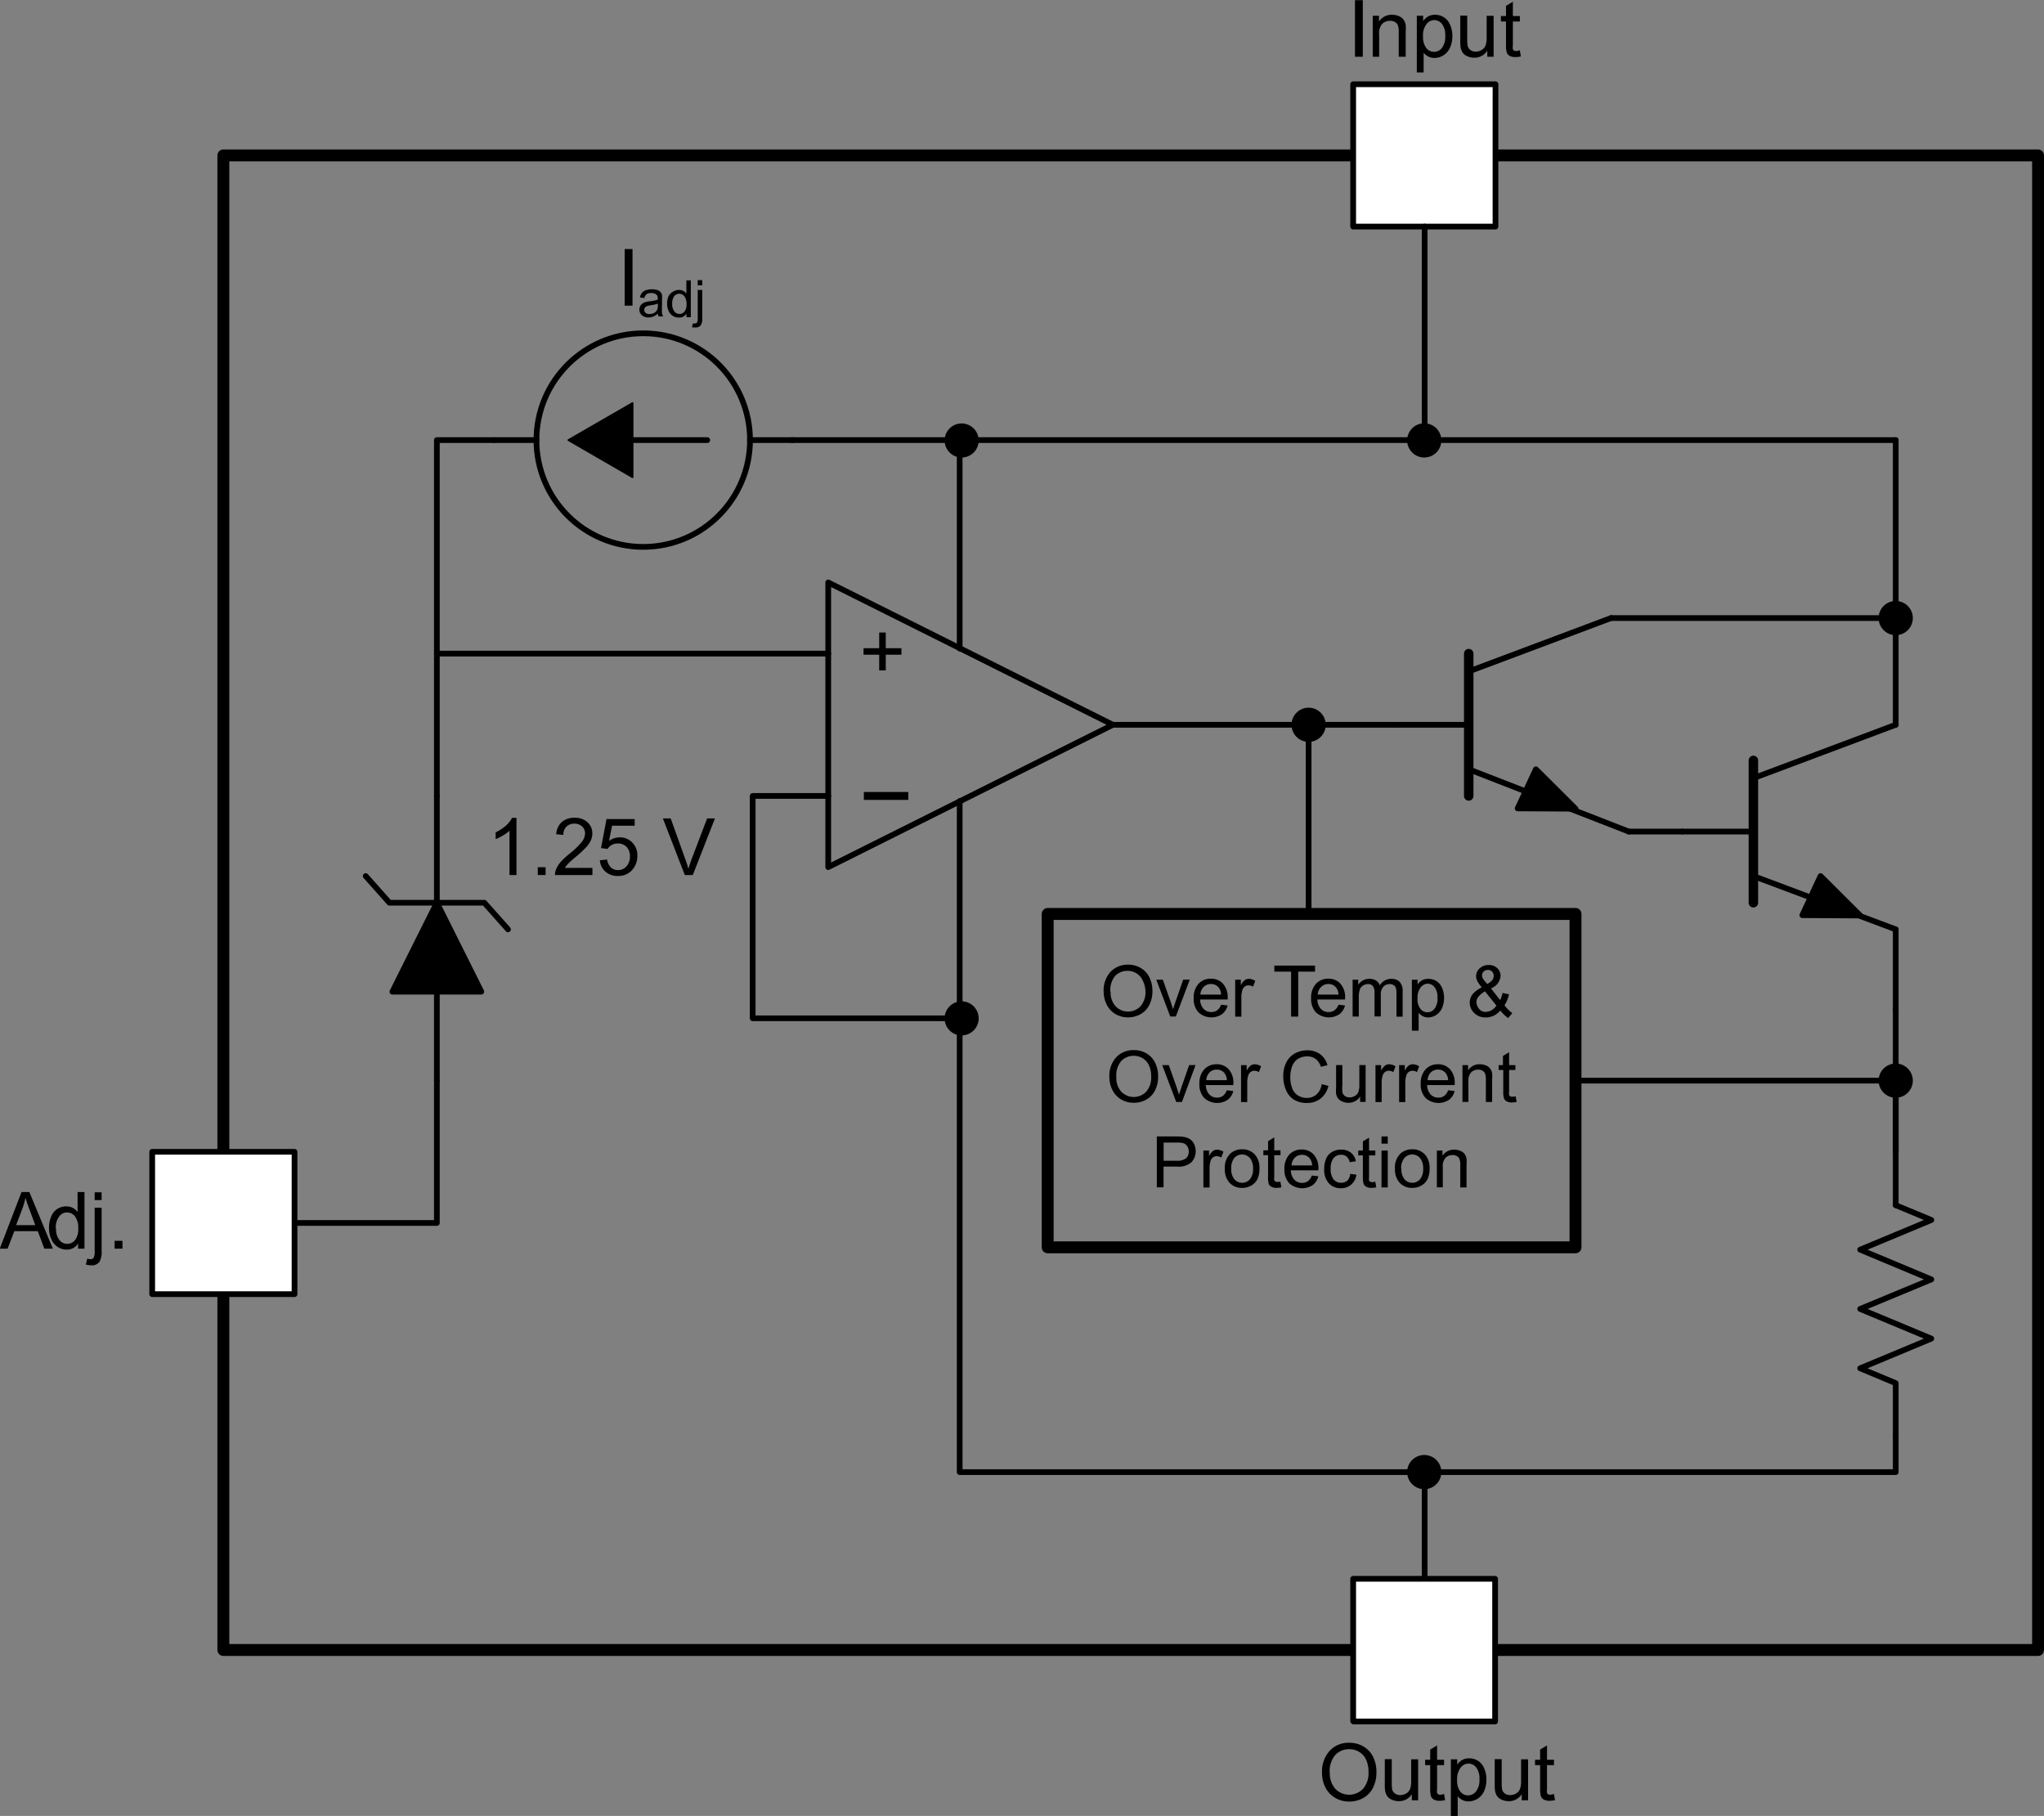 <svg xmlns="http://www.w3.org/2000/svg" xmlns:xlink="http://www.w3.org/1999/xlink" viewBox="0 0 261.08 231.94"><rect x="0" y="0" width="261.08" height="231.94" fill="#808080" stroke="none"/><defs><style>.a,.c,.d,.e,.g,.i{fill:none;}.b{clip-path:url(#a);}.c,.d,.e,.g,.i{stroke:#000;}.c{stroke-miterlimit:10;stroke-width:1.01px;}.d,.e,.g,.i{stroke-linecap:round;stroke-linejoin:round;}.d{stroke-width:0.73px;}.e{stroke-width:1.21px;}.f{fill-rule:evenodd;}.g{stroke-width:1.52px;}.h{fill:#fff;}.i{stroke-width:0.24px;}</style><clipPath id="a" transform="translate(-176.03 -264.75)"><rect class="a" x="176" y="264.7" width="261.08" height="232"/></clipPath></defs><title>lm317</title><g class="b"><line class="c" x1="110.34" y1="101.66" x2="116.02" y2="101.66"/><polygon class="d" points="105.79 110.75 105.79 74.39 142.15 92.57 105.79 110.75"/><path d="M288.33,350.37v-2h-2v-0.83h2v-2h0.84v2h2v0.83h-2v2h-0.84Z" transform="translate(-176.03 -264.75)"/><line class="d" x1="178.51" y1="92.57" x2="187.6" y2="92.57"/><line class="d" x1="187.6" y1="98.25" x2="208.05" y2="106.21"/><line class="e" x1="187.6" y1="83.48" x2="187.6" y2="101.66"/><polyline class="f" points="193.85 103.25 196.18 98.25 201.24 103.29 193.85 103.25"/><polygon class="d" points="193.85 103.25 196.18 98.25 201.24 103.29 193.85 103.25"/><line class="d" x1="208.05" y1="106.21" x2="214.87" y2="106.21"/><line class="d" x1="187.6" y1="85.76" x2="205.78" y2="78.94"/><line class="d" x1="242.14" y1="78.94" x2="205.78" y2="78.94"/><line class="d" x1="214.87" y1="106.21" x2="223.96" y2="106.21"/><line class="d" x1="223.96" y1="111.89" x2="242.14" y2="118.7"/><line class="e" x1="223.96" y1="97.12" x2="223.96" y2="115.3"/><polyline class="f" points="230.21 116.89 232.54 111.89 237.6 116.93 230.21 116.89"/><polygon class="d" points="230.21 116.89 232.54 111.89 237.6 116.93 230.21 116.89"/><line class="d" x1="242.14" y1="118.7" x2="242.14" y2="128.93"/><line class="d" x1="223.96" y1="99.39" x2="242.14" y2="92.57"/><line class="d" x1="242.14" y1="78.94" x2="242.14" y2="92.57"/><polyline class="f" points="55.8 126.66 50.12 126.66 55.8 115.3 61.48 126.66 55.8 126.66"/><polygon class="d" points="55.8 126.66 50.12 126.66 55.8 115.3 61.48 126.66 55.8 126.66"/><line class="d" x1="55.8" y1="138.02" x2="55.8" y2="101.66"/><polyline class="d" points="46.71 111.89 49.74 115.3 61.86 115.3 64.89 118.7"/><rect class="g" x="133.82" y="116.73" width="67.42" height="42.58"/><path d="M317,391.42a3.54,3.54,0,0,1,.87-2.54,3,3,0,0,1,2.25-.92,3.11,3.11,0,0,1,1.63.43,2.81,2.81,0,0,1,1.1,1.2,3.9,3.9,0,0,1,.38,1.75,3.83,3.83,0,0,1-.4,1.77,2.73,2.73,0,0,1-1.13,1.18,3.24,3.24,0,0,1-1.58.4,3.08,3.08,0,0,1-1.64-.44,2.85,2.85,0,0,1-1.1-1.21A3.67,3.67,0,0,1,317,391.42Zm0.89,0a2.61,2.61,0,0,0,.63,1.85,2.21,2.21,0,0,0,3.19,0,2.76,2.76,0,0,0,.63-1.94A3.34,3.34,0,0,0,322,390a2.07,2.07,0,0,0-.79-0.92,2.13,2.13,0,0,0-1.16-.33,2.2,2.2,0,0,0-1.57.63A2.81,2.81,0,0,0,317.86,391.43Z" transform="translate(-176.03 -264.75)"/><path d="M325.51,394.59l-1.79-4.71h0.84l1,2.82q0.16,0.46.3,0.95,0.11-.37.3-0.9l1-2.88H328l-1.78,4.71h-0.75Z" transform="translate(-176.03 -264.75)"/><path d="M332,393.07l0.83,0.1a2,2,0,0,1-.72,1.12,2.45,2.45,0,0,1-3-.24,2.49,2.49,0,0,1-.61-1.79,2.6,2.6,0,0,1,.61-1.85,2.07,2.07,0,0,1,1.59-.66,2,2,0,0,1,1.54.64,2.56,2.56,0,0,1,.6,1.81s0,0.12,0,.21h-3.52a1.81,1.81,0,0,0,.44,1.19,1.31,1.31,0,0,0,1,.41,1.22,1.22,0,0,0,.75-0.23A1.54,1.54,0,0,0,332,393.07Zm-2.62-1.29H332a1.61,1.61,0,0,0-.3-0.89,1.23,1.23,0,0,0-1-.46,1.27,1.27,0,0,0-.92.37A1.46,1.46,0,0,0,329.35,391.78Z" transform="translate(-176.03 -264.75)"/><path d="M333.8,394.59v-4.71h0.72v0.71a2,2,0,0,1,.51-0.66,0.88,0.88,0,0,1,.51-0.16,1.56,1.56,0,0,1,.82.26l-0.28.74a1.14,1.14,0,0,0-.59-0.17,0.76,0.76,0,0,0-.47.16,0.85,0.85,0,0,0-.3.44,3.11,3.11,0,0,0-.13.93v2.47h-0.8Z" transform="translate(-176.03 -264.75)"/><path d="M340.94,394.59v-5.74H338.8v-0.77H344v0.77h-2.15v5.74h-0.86Z" transform="translate(-176.03 -264.75)"/><path d="M347,393.07l0.83,0.1a2,2,0,0,1-.72,1.12,2.45,2.45,0,0,1-3-.24,2.49,2.49,0,0,1-.61-1.79,2.6,2.6,0,0,1,.61-1.85,2.07,2.07,0,0,1,1.59-.66,2,2,0,0,1,1.54.64,2.56,2.56,0,0,1,.6,1.81s0,0.12,0,.21H344.3a1.81,1.81,0,0,0,.44,1.19,1.31,1.31,0,0,0,1,.41,1.22,1.22,0,0,0,.75-0.23A1.54,1.54,0,0,0,347,393.07Zm-2.62-1.29H347a1.61,1.61,0,0,0-.3-0.89,1.23,1.23,0,0,0-1-.46,1.27,1.27,0,0,0-.92.37A1.46,1.46,0,0,0,344.34,391.78Z" transform="translate(-176.03 -264.75)"/><path d="M348.8,394.59v-4.71h0.71v0.66a1.68,1.68,0,0,1,.59-0.56,1.66,1.66,0,0,1,.84-0.21,1.55,1.55,0,0,1,.86.22,1.16,1.16,0,0,1,.47.61,1.69,1.69,0,0,1,1.46-.83,1.43,1.43,0,0,1,1.08.39,1.66,1.66,0,0,1,.38,1.2v3.24h-0.79v-3a2.19,2.19,0,0,0-.08-0.69,0.67,0.67,0,0,0-.28-0.34,0.88,0.88,0,0,0-.48-0.13,1.11,1.11,0,0,0-.83.33,1.46,1.46,0,0,0-.33,1.06v2.74h-0.8v-3.06a1.34,1.34,0,0,0-.2-0.8,0.74,0.74,0,0,0-.64-0.27,1.17,1.17,0,0,0-.62.18,1,1,0,0,0-.42.52,3,3,0,0,0-.13,1v2.45h-0.8Z" transform="translate(-176.03 -264.75)"/><path d="M356.37,396.4v-6.52h0.73v0.61a1.79,1.79,0,0,1,.58-0.54,1.6,1.6,0,0,1,.79-0.18,1.87,1.87,0,0,1,1.07.31,1.91,1.91,0,0,1,.7.88,3.19,3.19,0,0,1,.24,1.24,3.15,3.15,0,0,1-.26,1.3,2,2,0,0,1-.75.89,1.93,1.93,0,0,1-1,.31,1.5,1.5,0,0,1-.72-0.17,1.62,1.62,0,0,1-.52-0.43v2.29h-0.8Zm0.72-4.14a2,2,0,0,0,.37,1.34,1.13,1.13,0,0,0,.89.44,1.15,1.15,0,0,0,.91-0.45,2.14,2.14,0,0,0,.38-1.4,2.08,2.08,0,0,0-.37-1.35,1.12,1.12,0,0,0-.88-0.45,1.15,1.15,0,0,0-.9.48A2.13,2.13,0,0,0,357.09,392.26Z" transform="translate(-176.03 -264.75)"/><path d="M367.67,393.82a2.71,2.71,0,0,1-.86.66,2.33,2.33,0,0,1-1,.22,2,2,0,0,1-1.58-.67,1.84,1.84,0,0,1-.47-1.23,1.7,1.7,0,0,1,.39-1.09,3.24,3.24,0,0,1,1.16-.85,3.89,3.89,0,0,1-.59-0.82,1.44,1.44,0,0,1-.15-0.61,1.35,1.35,0,0,1,.46-1,1.62,1.62,0,0,1,1.16-.43,1.5,1.5,0,0,1,1.09.41,1.31,1.31,0,0,1,.42,1,1.88,1.88,0,0,1-1.23,1.58l1.17,1.49a3.71,3.71,0,0,0,.31-0.91l0.83,0.18a4.55,4.55,0,0,1-.58,1.4,4.63,4.63,0,0,0,1,1l-0.54.63A4.66,4.66,0,0,1,367.67,393.82Zm-0.5-.63-1.46-1.82a2.81,2.81,0,0,0-.87.72,1.16,1.16,0,0,0-.23.65,1.39,1.39,0,0,0,.31.82,1,1,0,0,0,.89.43,1.47,1.47,0,0,0,.74-0.22A1.81,1.81,0,0,0,367.17,393.19ZM366,390.43a2.12,2.12,0,0,0,.67-0.54,0.9,0.9,0,0,0,.15-0.51,0.74,0.74,0,0,0-.21-0.54,0.71,0.71,0,0,0-.53-0.21,0.74,0.74,0,0,0-.54.21,0.68,0.68,0,0,0-.21.51,0.75,0.75,0,0,0,.08.32,1.65,1.65,0,0,0,.23.35Z" transform="translate(-176.03 -264.75)"/><path d="M317.73,402.33a3.54,3.54,0,0,1,.87-2.54,3,3,0,0,1,2.25-.92,3.11,3.11,0,0,1,1.63.43,2.81,2.81,0,0,1,1.1,1.2,3.9,3.9,0,0,1,.38,1.75,3.83,3.83,0,0,1-.4,1.77,2.73,2.73,0,0,1-1.13,1.18,3.23,3.23,0,0,1-1.58.4,3.08,3.08,0,0,1-1.64-.44,2.85,2.85,0,0,1-1.1-1.21A3.66,3.66,0,0,1,317.73,402.33Zm0.89,0a2.6,2.6,0,0,0,.63,1.85,2.21,2.21,0,0,0,3.19,0,2.76,2.76,0,0,0,.63-1.94,3.34,3.34,0,0,0-.27-1.39,2.07,2.07,0,0,0-.79-0.92,2.13,2.13,0,0,0-1.16-.33,2.2,2.2,0,0,0-1.57.63A2.81,2.81,0,0,0,318.62,402.34Z" transform="translate(-176.03 -264.75)"/><path d="M326.27,405.5l-1.79-4.71h0.84l1,2.82q0.16,0.46.3,0.95,0.11-.37.3-0.9l1-2.88h0.82L327,405.5h-0.75Z" transform="translate(-176.03 -264.75)"/><path d="M332.73,404l0.83,0.1a2,2,0,0,1-.72,1.12,2.45,2.45,0,0,1-3-.24,2.49,2.49,0,0,1-.61-1.79,2.61,2.61,0,0,1,.61-1.85,2.07,2.07,0,0,1,1.59-.66,2,2,0,0,1,1.54.64,2.56,2.56,0,0,1,.6,1.81s0,0.12,0,.21h-3.52a1.81,1.81,0,0,0,.44,1.19,1.31,1.31,0,0,0,1,.41,1.22,1.22,0,0,0,.75-0.23A1.54,1.54,0,0,0,332.73,404Zm-2.62-1.29h2.63a1.6,1.6,0,0,0-.3-0.89,1.22,1.22,0,0,0-1-.46,1.27,1.27,0,0,0-.92.37A1.46,1.46,0,0,0,330.11,402.69Z" transform="translate(-176.03 -264.75)"/><path d="M334.55,405.5v-4.71h0.72v0.71a2,2,0,0,1,.51-0.66,0.89,0.89,0,0,1,.51-0.16,1.56,1.56,0,0,1,.82.26l-0.28.74a1.14,1.14,0,0,0-.59-0.17,0.76,0.76,0,0,0-.47.16,0.85,0.85,0,0,0-.3.44,3.1,3.1,0,0,0-.13.93v2.47h-0.8Z" transform="translate(-176.03 -264.75)"/><path d="M344.85,403.22l0.86,0.22a2.9,2.9,0,0,1-1,1.62,2.68,2.68,0,0,1-1.72.56,3.09,3.09,0,0,1-1.71-.43,2.67,2.67,0,0,1-1-1.24,4.43,4.43,0,0,1-.34-1.74,3.84,3.84,0,0,1,.39-1.77,2.66,2.66,0,0,1,1.11-1.15,3.23,3.23,0,0,1,1.58-.39,2.66,2.66,0,0,1,1.64.5,2.58,2.58,0,0,1,.93,1.4l-0.85.2a2,2,0,0,0-.66-1,1.75,1.75,0,0,0-1.08-.32,2.1,2.1,0,0,0-1.25.36,1.9,1.9,0,0,0-.71,1,3.87,3.87,0,0,0-.2,1.25,4,4,0,0,0,.24,1.45,1.8,1.8,0,0,0,.75.93,2.11,2.11,0,0,0,1.1.31,1.85,1.85,0,0,0,1.23-.42A2.14,2.14,0,0,0,344.85,403.22Z" transform="translate(-176.03 -264.75)"/><path d="M349.76,405.5V404.8a1.73,1.73,0,0,1-1.5.8,1.89,1.89,0,0,1-.78-0.16,1.28,1.28,0,0,1-.54-0.4,1.51,1.51,0,0,1-.25-0.59,4.08,4.08,0,0,1,0-.75v-2.92h0.8v2.61a4.7,4.7,0,0,0,0,.84,0.84,0.84,0,0,0,.32.5,1,1,0,0,0,.6.18,1.32,1.32,0,0,0,.67-0.18,1,1,0,0,0,.45-0.5,2.5,2.5,0,0,0,.13-0.92v-2.53h0.8v4.71h-0.71Z" transform="translate(-176.03 -264.75)"/><path d="M351.72,405.5v-4.71h0.72v0.71a2,2,0,0,1,.51-0.66,0.89,0.89,0,0,1,.51-0.16,1.56,1.56,0,0,1,.82.26l-0.28.74a1.14,1.14,0,0,0-.59-0.17,0.76,0.76,0,0,0-.47.16,0.85,0.85,0,0,0-.3.44,3.1,3.1,0,0,0-.13.93v2.47h-0.8Z" transform="translate(-176.03 -264.75)"/><path d="M354.74,405.5v-4.71h0.72v0.71a2,2,0,0,1,.51-0.66,0.89,0.89,0,0,1,.51-0.16,1.56,1.56,0,0,1,.82.26l-0.28.74a1.14,1.14,0,0,0-.59-0.17,0.76,0.76,0,0,0-.47.16,0.85,0.85,0,0,0-.3.44,3.1,3.1,0,0,0-.13.93v2.47h-0.8Z" transform="translate(-176.03 -264.75)"/><path d="M361,404l0.83,0.1a2,2,0,0,1-.72,1.12,2.45,2.45,0,0,1-3-.24,2.49,2.49,0,0,1-.61-1.79,2.61,2.61,0,0,1,.61-1.85,2.07,2.07,0,0,1,1.59-.66,2,2,0,0,1,1.54.64,2.56,2.56,0,0,1,.6,1.81s0,0.12,0,.21h-3.52a1.81,1.81,0,0,0,.44,1.19,1.31,1.31,0,0,0,1,.41,1.22,1.22,0,0,0,.75-0.23A1.54,1.54,0,0,0,361,404Zm-2.62-1.29H361a1.6,1.6,0,0,0-.3-0.89,1.22,1.22,0,0,0-1-.46,1.27,1.27,0,0,0-.92.37A1.46,1.46,0,0,0,358.38,402.69Z" transform="translate(-176.03 -264.75)"/><path d="M362.83,405.5v-4.71h0.72v0.67a1.69,1.69,0,0,1,1.5-.78,2,2,0,0,1,.78.15,1.24,1.24,0,0,1,.54.4,1.54,1.54,0,0,1,.25.59,4.48,4.48,0,0,1,0,.78v2.9h-0.8v-2.87a2.15,2.15,0,0,0-.09-0.73,0.76,0.76,0,0,0-.33-0.39,1,1,0,0,0-.56-0.14,1.3,1.3,0,0,0-.88.32,1.6,1.6,0,0,0-.37,1.23v2.57h-0.8Z" transform="translate(-176.03 -264.75)"/><path d="M369.63,404.78l0.12,0.71a3,3,0,0,1-.6.07,1.37,1.37,0,0,1-.67-0.14,0.77,0.77,0,0,1-.34-0.36,2.85,2.85,0,0,1-.1-0.94v-2.71h-0.59v-0.62H368v-1.17l0.79-.48v1.65h0.8v0.62h-0.8v2.76a1.39,1.39,0,0,0,0,.44,0.33,0.33,0,0,0,.14.16,0.54,0.54,0,0,0,.27.06Z" transform="translate(-176.03 -264.75)"/><path d="M323.79,416.41V409.9h2.45a5.86,5.86,0,0,1,1,.06,2,2,0,0,1,.8.3,1.6,1.6,0,0,1,.52.63,2.12,2.12,0,0,1-.33,2.29,2.54,2.54,0,0,1-1.91.57h-1.67v2.65h-0.86Zm0.86-3.41h1.68a1.79,1.79,0,0,0,1.19-.31,1.11,1.11,0,0,0,.35-0.87,1.18,1.18,0,0,0-.21-0.7,1,1,0,0,0-.54-0.38,3.71,3.71,0,0,0-.8-0.06h-1.66V413Z" transform="translate(-176.03 -264.75)"/><path d="M329.74,416.41v-4.71h0.72v0.71a2,2,0,0,1,.51-0.66,0.89,0.89,0,0,1,.51-0.16,1.56,1.56,0,0,1,.82.26l-0.28.74a1.14,1.14,0,0,0-.59-0.17,0.76,0.76,0,0,0-.47.16,0.85,0.85,0,0,0-.3.44,3.1,3.1,0,0,0-.13.93v2.47h-0.8Z" transform="translate(-176.03 -264.75)"/><path d="M332.48,414a2.43,2.43,0,0,1,.73-1.94,2.19,2.19,0,0,1,1.48-.52,2.12,2.12,0,0,1,1.59.64,2.42,2.42,0,0,1,.62,1.76,3.12,3.12,0,0,1-.27,1.43,1.94,1.94,0,0,1-.79.81,2.31,2.31,0,0,1-1.14.29,2.12,2.12,0,0,1-1.6-.63A2.53,2.53,0,0,1,332.48,414Zm0.82,0a2,2,0,0,0,.39,1.36,1.32,1.32,0,0,0,2,0,2.05,2.05,0,0,0,.39-1.38,2,2,0,0,0-.4-1.32,1.32,1.32,0,0,0-2,0A2,2,0,0,0,333.3,414Z" transform="translate(-176.03 -264.75)"/><path d="M339.58,415.69l0.12,0.71a3,3,0,0,1-.6.07,1.37,1.37,0,0,1-.67-0.14,0.77,0.77,0,0,1-.34-0.36A2.85,2.85,0,0,1,338,415v-2.71H337.4v-0.62H338v-1.17l0.79-.48v1.65h0.8v0.62h-0.8v2.76a1.39,1.39,0,0,0,0,.44,0.33,0.33,0,0,0,.14.16,0.54,0.54,0,0,0,.27.06Z" transform="translate(-176.03 -264.75)"/><path d="M343.59,414.89l0.83,0.1a2,2,0,0,1-.72,1.12,2.45,2.45,0,0,1-3-.24,2.49,2.49,0,0,1-.61-1.79,2.61,2.61,0,0,1,.61-1.85,2.07,2.07,0,0,1,1.59-.66,2,2,0,0,1,1.54.64,2.56,2.56,0,0,1,.6,1.81s0,0.12,0,.21h-3.52a1.81,1.81,0,0,0,.44,1.19,1.31,1.31,0,0,0,1,.41,1.22,1.22,0,0,0,.75-0.23A1.54,1.54,0,0,0,343.59,414.89ZM341,413.6h2.63a1.6,1.6,0,0,0-.3-0.89,1.22,1.22,0,0,0-1-.46,1.27,1.27,0,0,0-.92.37A1.46,1.46,0,0,0,341,413.6Z" transform="translate(-176.03 -264.75)"/><path d="M348.49,414.68l0.79,0.1a2,2,0,0,1-.66,1.27,1.92,1.92,0,0,1-1.3.46,2,2,0,0,1-1.56-.63,2.56,2.56,0,0,1-.59-1.81,3.28,3.28,0,0,1,.25-1.34,1.76,1.76,0,0,1,.77-0.86,2.29,2.29,0,0,1,1.13-.29,2,2,0,0,1,1.26.39,1.78,1.78,0,0,1,.63,1.1l-0.78.12a1.3,1.3,0,0,0-.39-0.71,1,1,0,0,0-.68-0.24,1.24,1.24,0,0,0-1,.43A2.05,2.05,0,0,0,346,414a2.13,2.13,0,0,0,.36,1.38,1.19,1.19,0,0,0,1,.43,1.12,1.12,0,0,0,.79-0.29A1.43,1.43,0,0,0,348.49,414.68Z" transform="translate(-176.03 -264.75)"/><path d="M351.7,415.69l0.12,0.71a3,3,0,0,1-.6.07,1.37,1.37,0,0,1-.67-0.14,0.77,0.77,0,0,1-.34-0.36,2.85,2.85,0,0,1-.1-0.94v-2.71h-0.59v-0.62h0.59v-1.17l0.79-.48v1.65h0.8v0.62h-0.8v2.76a1.39,1.39,0,0,0,0,.44,0.33,0.33,0,0,0,.14.16,0.54,0.54,0,0,0,.27.06Z" transform="translate(-176.03 -264.75)"/><path d="M352.49,410.82V409.9h0.8v0.92h-0.8Zm0,5.59v-4.71h0.8v4.71h-0.8Z" transform="translate(-176.03 -264.75)"/><path d="M354.21,414a2.43,2.43,0,0,1,.73-1.94,2.19,2.19,0,0,1,1.48-.52,2.12,2.12,0,0,1,1.59.64,2.42,2.42,0,0,1,.62,1.76,3.12,3.12,0,0,1-.27,1.43,1.94,1.94,0,0,1-.79.81,2.31,2.31,0,0,1-1.14.29,2.12,2.12,0,0,1-1.6-.63A2.53,2.53,0,0,1,354.21,414Zm0.82,0a2,2,0,0,0,.39,1.36,1.32,1.32,0,0,0,2,0,2.05,2.05,0,0,0,.39-1.38,2,2,0,0,0-.4-1.32,1.32,1.32,0,0,0-2,0A2,2,0,0,0,355,414Z" transform="translate(-176.03 -264.75)"/><path d="M359.56,416.41v-4.71h0.72v0.67a1.69,1.69,0,0,1,1.5-.78,2,2,0,0,1,.78.15,1.24,1.24,0,0,1,.54.4,1.54,1.54,0,0,1,.25.59,4.48,4.48,0,0,1,0,.78v2.9h-0.8v-2.87a2.15,2.15,0,0,0-.09-0.73,0.76,0.76,0,0,0-.33-0.39,1,1,0,0,0-.56-0.14,1.3,1.3,0,0,0-.88.32,1.6,1.6,0,0,0-.37,1.23v2.57h-0.8Z" transform="translate(-176.03 -264.75)"/><polyline class="d" points="242.14 153.93 246.69 155.82 237.6 159.61 246.69 163.41 237.6 167.18 246.69 170.97 237.6 174.76 242.14 176.66 242.14 183.47"/><line class="d" x1="242.14" y1="147.11" x2="242.14" y2="153.93"/><line class="d" x1="142.15" y1="92.57" x2="178.51" y2="92.57"/><polyline class="d" points="122.58 82.84 122.58 56.21 242.14 56.21"/><line class="d" x1="242.14" y1="147.11" x2="242.14" y2="128.93"/><polyline class="d" points="242.14 147.11 242.14 138.02 201.24 138.02"/><line class="d" x1="167.15" y1="117.01" x2="167.15" y2="92.57"/><polyline class="d" points="242.14 183.47 242.14 188.02 122.58 188.02 122.58 102.31"/><polyline class="d" points="105.79 101.66 96.14 101.66 96.14 130.06 122.84 130.06"/><polyline class="d" points="105.79 83.48 55.8 83.48 55.8 101.66"/><polyline class="d" points="55.8 138.02 55.8 156.2 28.53 156.2"/><line class="d" x1="242.14" y1="78.94" x2="242.14" y2="56.21"/><path class="f" d="M297.05,394.81a1.81,1.81,0,1,1,1.82,1.82,1.81,1.81,0,0,1-1.82-1.82" transform="translate(-176.03 -264.75)"/><path class="d" d="M297.05,394.81a1.81,1.81,0,1,1,1.82,1.82A1.81,1.81,0,0,1,297.05,394.81Z" transform="translate(-176.03 -264.75)"/><path class="f" d="M416.35,402.77a1.82,1.82,0,1,1,1.82,1.82,1.82,1.82,0,0,1-1.82-1.82" transform="translate(-176.03 -264.75)"/><circle class="d" cx="242.14" cy="138.02" r="1.82"/><path class="f" d="M341.36,357.32a1.82,1.82,0,1,1,1.82,1.82,1.82,1.82,0,0,1-1.82-1.82" transform="translate(-176.03 -264.75)"/><circle class="d" cx="167.15" cy="92.57" r="1.82"/><path class="f" d="M416.35,343.68a1.82,1.82,0,1,1,1.82,1.82,1.82,1.82,0,0,1-1.82-1.82" transform="translate(-176.03 -264.75)"/><circle class="d" cx="242.14" cy="78.94" r="1.82"/><rect class="g" x="28.53" y="19.85" width="231.79" height="190.89"/><rect class="h" x="19.44" y="147.11" width="18.18" height="18.18"/><rect class="d" x="19.44" y="147.11" width="18.18" height="18.18"/><rect class="h" x="172.84" y="10.76" width="18.18" height="18.18"/><rect class="d" x="172.84" y="10.76" width="18.18" height="18.18"/><rect class="h" x="172.84" y="201.65" width="18.18" height="18.18"/><path class="d" d="M358,466.4V452.77m0-159.08V321m-9.09,163.62H367V466.4H348.87v18.18Z" transform="translate(-176.03 -264.75)"/><path class="f" d="M356.13,321a1.82,1.82,0,1,1,1.83,1.82,1.83,1.83,0,0,1-1.83-1.82" transform="translate(-176.03 -264.75)"/><path class="d" d="M356.13,321a1.82,1.82,0,1,1,1.83,1.82A1.83,1.83,0,0,1,356.13,321Z" transform="translate(-176.03 -264.75)"/><path class="f" d="M356.13,452.77a1.82,1.82,0,1,1,1.83,1.82,1.83,1.83,0,0,1-1.83-1.82" transform="translate(-176.03 -264.75)"/><path class="d" d="M356.13,452.77a1.82,1.82,0,1,1,1.83,1.82A1.83,1.83,0,0,1,356.13,452.77Z" transform="translate(-176.03 -264.75)"/><path d="M349.1,272v-7.23h1V272h-1Z" transform="translate(-176.03 -264.75)"/><path d="M351.37,272v-5.24h0.8v0.74a1.88,1.88,0,0,1,1.67-.86,2.19,2.19,0,0,1,.87.17,1.37,1.37,0,0,1,.59.45,1.73,1.73,0,0,1,.28.66,5,5,0,0,1,0,.86V272h-0.89v-3.19a2.38,2.38,0,0,0-.1-0.81,0.86,0.86,0,0,0-.37-0.43,1.18,1.18,0,0,0-.62-0.16,1.44,1.44,0,0,0-1,.36,1.78,1.78,0,0,0-.41,1.37V272h-0.89Z" transform="translate(-176.03 -264.75)"/><path d="M357,274v-7.24h0.81v0.68a2,2,0,0,1,.65-0.6,1.78,1.78,0,0,1,.87-0.2,2.07,2.07,0,0,1,1.18.35,2.12,2.12,0,0,1,.77,1,3.55,3.55,0,0,1,.26,1.38,3.5,3.5,0,0,1-.29,1.45,2.19,2.19,0,0,1-2,1.33,1.68,1.68,0,0,1-.8-0.19,1.81,1.81,0,0,1-.58-0.47V274H357Zm0.8-4.6a2.28,2.28,0,0,0,.41,1.49,1.25,1.25,0,0,0,1,.48,1.28,1.28,0,0,0,1-.5,2.37,2.37,0,0,0,.42-1.55,2.31,2.31,0,0,0-.41-1.5,1.24,1.24,0,0,0-1-.5,1.28,1.28,0,0,0-1,.53A2.37,2.37,0,0,0,357.79,269.39Z" transform="translate(-176.03 -264.75)"/><path d="M366,272v-0.77a1.92,1.92,0,0,1-1.66.89,2.12,2.12,0,0,1-.87-0.18,1.43,1.43,0,0,1-.6-0.45,1.68,1.68,0,0,1-.27-0.66,4.52,4.52,0,0,1-.05-0.83v-3.25h0.89v2.9a5.2,5.2,0,0,0,.05.94,0.92,0.92,0,0,0,.36.55,1.1,1.1,0,0,0,.67.2,1.46,1.46,0,0,0,.75-0.2,1.14,1.14,0,0,0,.5-0.56,2.8,2.8,0,0,0,.15-1v-2.81h0.89V272H366Z" transform="translate(-176.03 -264.75)"/><path d="M370.16,271.18l0.13,0.78a3.32,3.32,0,0,1-.67.08,1.52,1.52,0,0,1-.75-0.15,0.86,0.86,0,0,1-.37-0.4,3.18,3.18,0,0,1-.11-1v-3h-0.65v-0.69h0.65v-1.3l0.88-.53v1.83h0.89v0.69h-0.89v3.06a1.55,1.55,0,0,0,0,.49,0.37,0.37,0,0,0,.15.17,0.59,0.59,0,0,0,.3.06Z" transform="translate(-176.03 -264.75)"/><path d="M176,424.23l2.78-7.23h1l3,7.23h-1.09L180.86,422h-3L177,424.23h-1Zm2.09-3h2.45l-0.75-2q-0.34-.91-0.51-1.5a9.23,9.23,0,0,1-.39,1.38Z" transform="translate(-176.03 -264.75)"/><path d="M186,424.23v-0.66a1.63,1.63,0,0,1-1.46.78,2.06,2.06,0,0,1-1.15-.34,2.27,2.27,0,0,1-.81-1,3.33,3.33,0,0,1-.29-1.42,3.72,3.72,0,0,1,.26-1.42,2.06,2.06,0,0,1,.78-1,2.1,2.1,0,0,1,1.17-.34,1.74,1.74,0,0,1,1.44.72V417h0.88v7.23H186Zm-2.81-2.61a2.28,2.28,0,0,0,.42,1.5,1.28,1.28,0,0,0,1,.5,1.26,1.26,0,0,0,1-.48,2.19,2.19,0,0,0,.41-1.45,2.46,2.46,0,0,0-.41-1.58,1.27,1.27,0,0,0-1-.5,1.23,1.23,0,0,0-1,.48A2.38,2.38,0,0,0,183.15,421.62Z" transform="translate(-176.03 -264.75)"/><path d="M187,426.26l0.17-.75a1.8,1.8,0,0,0,.42.07,0.47,0.47,0,0,0,.4-0.18,1.84,1.84,0,0,0,.13-0.9V419h0.89v5.52a2.59,2.59,0,0,1-.25,1.35,1.17,1.17,0,0,1-1.06.49A2.61,2.61,0,0,1,187,426.26Zm1.12-8.23v-1h0.89v1h-0.89Z" transform="translate(-176.03 -264.75)"/><path d="M190.67,424.23v-1h1v1h-1Z" transform="translate(-176.03 -264.75)"/><path d="M344.89,491.16a3.93,3.93,0,0,1,1-2.82,3.29,3.29,0,0,1,2.5-1,3.47,3.47,0,0,1,1.8.48,3.13,3.13,0,0,1,1.23,1.33,4.33,4.33,0,0,1,.42,1.94,4.26,4.26,0,0,1-.44,2,3,3,0,0,1-1.26,1.31,3.59,3.59,0,0,1-1.76.45,3.42,3.42,0,0,1-1.83-.49A3.18,3.18,0,0,1,345.3,493,4.08,4.08,0,0,1,344.89,491.16Zm1,0a2.9,2.9,0,0,0,.7,2.06,2.45,2.45,0,0,0,3.54,0,3.07,3.07,0,0,0,.7-2.16,3.7,3.7,0,0,0-.3-1.54,2.29,2.29,0,0,0-.87-1,2.37,2.37,0,0,0-1.29-.36,2.45,2.45,0,0,0-1.75.7A3.12,3.12,0,0,0,345.88,491.17Z" transform="translate(-176.03 -264.75)"/><path d="M356.36,494.68v-0.77a1.92,1.92,0,0,1-1.66.89,2.11,2.11,0,0,1-.87-0.18,1.42,1.42,0,0,1-.6-0.45,1.67,1.67,0,0,1-.27-0.66,4.52,4.52,0,0,1-.05-0.83v-3.25h0.89v2.9a5.2,5.2,0,0,0,.05.94,0.92,0.92,0,0,0,.36.55,1.1,1.1,0,0,0,.67.2,1.46,1.46,0,0,0,.75-0.2,1.14,1.14,0,0,0,.5-0.56,2.8,2.8,0,0,0,.15-1v-2.81h0.89v5.24h-0.79Z" transform="translate(-176.03 -264.75)"/><path d="M360.48,493.89l0.13,0.78a3.29,3.29,0,0,1-.67.08,1.52,1.52,0,0,1-.75-0.15,0.86,0.86,0,0,1-.37-0.4,3.18,3.18,0,0,1-.11-1v-3h-0.65v-0.69h0.65v-1.3l0.88-.53v1.83h0.89v0.69h-0.89v3.06a1.55,1.55,0,0,0,0,.49,0.37,0.37,0,0,0,.15.17,0.6,0.6,0,0,0,.3.06Z" transform="translate(-176.03 -264.75)"/><path d="M361.35,496.69v-7.24h0.81v0.68a2,2,0,0,1,.65-0.6,1.78,1.78,0,0,1,.87-0.2,2.07,2.07,0,0,1,1.18.34,2.12,2.12,0,0,1,.77,1,3.54,3.54,0,0,1,.26,1.38,3.5,3.5,0,0,1-.29,1.45,2.19,2.19,0,0,1-2,1.33,1.67,1.67,0,0,1-.8-0.19,1.81,1.81,0,0,1-.58-0.47v2.55h-0.89Zm0.8-4.6a2.28,2.28,0,0,0,.41,1.49,1.25,1.25,0,0,0,1,.48,1.28,1.28,0,0,0,1-.5A2.37,2.37,0,0,0,365,492a2.31,2.31,0,0,0-.41-1.5,1.24,1.24,0,0,0-1-.5,1.28,1.28,0,0,0-1,.53A2.37,2.37,0,0,0,362.15,492.09Z" transform="translate(-176.03 -264.75)"/><path d="M370.4,494.68v-0.77a1.92,1.92,0,0,1-1.66.89,2.11,2.11,0,0,1-.87-0.18,1.42,1.42,0,0,1-.6-0.45,1.67,1.67,0,0,1-.27-0.66,4.52,4.52,0,0,1-.05-0.83v-3.25h0.89v2.9a5.2,5.2,0,0,0,.05.94,0.92,0.92,0,0,0,.36.55,1.1,1.1,0,0,0,.67.2,1.46,1.46,0,0,0,.75-0.2,1.14,1.14,0,0,0,.5-0.56,2.8,2.8,0,0,0,.15-1v-2.81h0.89v5.24H370.4Z" transform="translate(-176.03 -264.75)"/><path d="M374.52,493.89l0.13,0.78a3.29,3.29,0,0,1-.67.08,1.52,1.52,0,0,1-.75-0.15,0.86,0.86,0,0,1-.37-0.4,3.18,3.18,0,0,1-.11-1v-3h-0.65v-0.69h0.65v-1.3l0.88-.53v1.83h0.89v0.69h-0.89v3.06a1.55,1.55,0,0,0,0,.49,0.37,0.37,0,0,0,.15.17,0.6,0.6,0,0,0,.3.06Z" transform="translate(-176.03 -264.75)"/><path d="M242,376.51h-0.89v-5.66a4.58,4.58,0,0,1-.84.61,6,6,0,0,1-.93.46v-0.86a5.36,5.36,0,0,0,1.3-.85,3.35,3.35,0,0,0,.79-1H242v7.26Z" transform="translate(-176.03 -264.75)"/><path d="M244.72,376.51v-1h1v1h-1Z" transform="translate(-176.03 -264.75)"/><path d="M251.7,375.66v0.85h-4.78a1.57,1.57,0,0,1,.1-0.62,3.25,3.25,0,0,1,.58-1,9.17,9.17,0,0,1,1.16-1.09,9.86,9.86,0,0,0,1.59-1.53,1.83,1.83,0,0,0,.41-1.07,1.19,1.19,0,0,0-.38-0.89,1.36,1.36,0,0,0-1-.36,1.38,1.38,0,0,0-1,.38,1.46,1.46,0,0,0-.39,1.06l-0.91-.09a2.24,2.24,0,0,1,.71-1.56,2.4,2.4,0,0,1,1.64-.54,2.29,2.29,0,0,1,1.65.58,1.89,1.89,0,0,1,.61,1.43,2.16,2.16,0,0,1-.18.85,3.31,3.31,0,0,1-.59.88,14.39,14.39,0,0,1-1.37,1.27q-0.8.67-1,.91a2.92,2.92,0,0,0-.37.48h3.55Z" transform="translate(-176.03 -264.75)"/><path d="M252.65,374.62l0.93-.08a1.67,1.67,0,0,0,.48,1,1.31,1.31,0,0,0,.91.34,1.42,1.42,0,0,0,1.08-.48,1.82,1.82,0,0,0,.44-1.28,1.65,1.65,0,0,0-.43-1.2,1.49,1.49,0,0,0-1.12-.44,1.55,1.55,0,0,0-.77.19,1.5,1.5,0,0,0-.54.51l-0.83-.11,0.7-3.71h3.6v0.85h-2.89l-0.39,1.94a2.36,2.36,0,0,1,1.37-.45,2.16,2.16,0,0,1,1.6.66,2.29,2.29,0,0,1,.65,1.69,2.63,2.63,0,0,1-.57,1.7,2.29,2.29,0,0,1-1.9.88,2.34,2.34,0,0,1-1.61-.55A2.16,2.16,0,0,1,252.65,374.62Z" transform="translate(-176.03 -264.75)"/><path d="M263.5,376.51l-2.8-7.23h1l1.88,5.25q0.23,0.63.38,1.18,0.17-.59.39-1.18l2-5.25h1l-2.83,7.23h-1Z" transform="translate(-176.03 -264.75)"/><circle class="d" cx="82.16" cy="56.21" r="13.64"/><line class="d" x1="101.25" y1="56.21" x2="95.79" y2="56.21"/><line class="d" x1="68.52" y1="56.21" x2="63.07" y2="56.21"/><polyline class="f" points="80.79 60.94 72.61 56.21 80.79 51.49 80.79 60.94"/><polygon class="i" points="80.79 60.94 72.61 56.21 80.79 51.49 80.79 60.94"/><line class="d" x1="90.34" y1="56.21" x2="78.07" y2="56.21"/><polyline class="d" points="63.07 56.21 55.8 56.21 55.8 83.48"/><line class="d" x1="101.14" y1="56.21" x2="122.84" y2="56.21"/><path class="f" d="M297.05,321a1.81,1.81,0,1,1,1.82,1.82,1.82,1.82,0,0,1-1.82-1.82" transform="translate(-176.03 -264.75)"/><path class="d" d="M297.05,321a1.81,1.81,0,1,1,1.82,1.82A1.82,1.82,0,0,1,297.05,321Z" transform="translate(-176.03 -264.75)"/><path d="M255.82,303.79v-7.23h1v7.23h-1Z" transform="translate(-176.03 -264.75)"/><path d="M260.07,304.81a2.15,2.15,0,0,1-.62.38,1.78,1.78,0,0,1-.64.11A1.24,1.24,0,0,1,258,305a0.9,0.9,0,0,1-.3-0.7,0.93,0.93,0,0,1,.11-0.46,1,1,0,0,1,.3-0.33,1.42,1.42,0,0,1,.42-0.19,4.16,4.16,0,0,1,.51-0.09,5.29,5.29,0,0,0,1-.2c0-.08,0-0.13,0-0.15a0.64,0.64,0,0,0-.16-0.5,1,1,0,0,0-.66-0.2,1,1,0,0,0-.6.14,0.87,0.87,0,0,0-.29.5l-0.56-.08a1.4,1.4,0,0,1,.25-0.58,1.11,1.11,0,0,1,.51-0.34,2.28,2.28,0,0,1,.77-0.12,2,2,0,0,1,.71.1,0.93,0.93,0,0,1,.4.26,0.91,0.91,0,0,1,.18.39,3.27,3.27,0,0,1,0,.53v0.77a8.08,8.08,0,0,0,0,1,1.28,1.28,0,0,0,.15.41h-0.6A1.23,1.23,0,0,1,260.07,304.81Zm0-1.29a4.21,4.21,0,0,1-.94.22,2.19,2.19,0,0,0-.5.12,0.5,0.5,0,0,0-.23.19,0.51,0.51,0,0,0,.09.66,0.75,0.75,0,0,0,.51.15,1.18,1.18,0,0,0,.59-0.15,0.9,0.9,0,0,0,.38-0.4,1.39,1.39,0,0,0,.09-0.58v-0.21Z" transform="translate(-176.03 -264.75)"/><path d="M263.71,305.23V304.8a1.06,1.06,0,0,1-1,.51,1.34,1.34,0,0,1-.75-0.22,1.47,1.47,0,0,1-.53-0.63,2.17,2.17,0,0,1-.19-0.92,2.42,2.42,0,0,1,.17-0.92A1.34,1.34,0,0,1,262,302a1.36,1.36,0,0,1,.76-0.22,1.14,1.14,0,0,1,.55.13,1.16,1.16,0,0,1,.39.34v-1.69h0.57v4.7h-0.54Zm-1.82-1.7a1.48,1.48,0,0,0,.28,1,0.83,0.83,0,0,0,.65.32,0.82,0.82,0,0,0,.64-0.31,1.43,1.43,0,0,0,.26-0.94,1.6,1.6,0,0,0-.27-1,0.83,0.83,0,0,0-.66-0.33,0.8,0.8,0,0,0-.64.31A1.55,1.55,0,0,0,261.89,303.54Z" transform="translate(-176.03 -264.75)"/><path d="M264.42,306.55l0.11-.49a1.16,1.16,0,0,0,.27,0,0.3,0.3,0,0,0,.26-0.12,1.19,1.19,0,0,0,.09-0.58v-3.58h0.58v3.59a1.69,1.69,0,0,1-.16.88,0.76,0.76,0,0,1-.69.32A1.68,1.68,0,0,1,264.42,306.55Zm0.73-5.35v-0.67h0.58v0.67h-0.58Z" transform="translate(-176.03 -264.75)"/></g></svg>